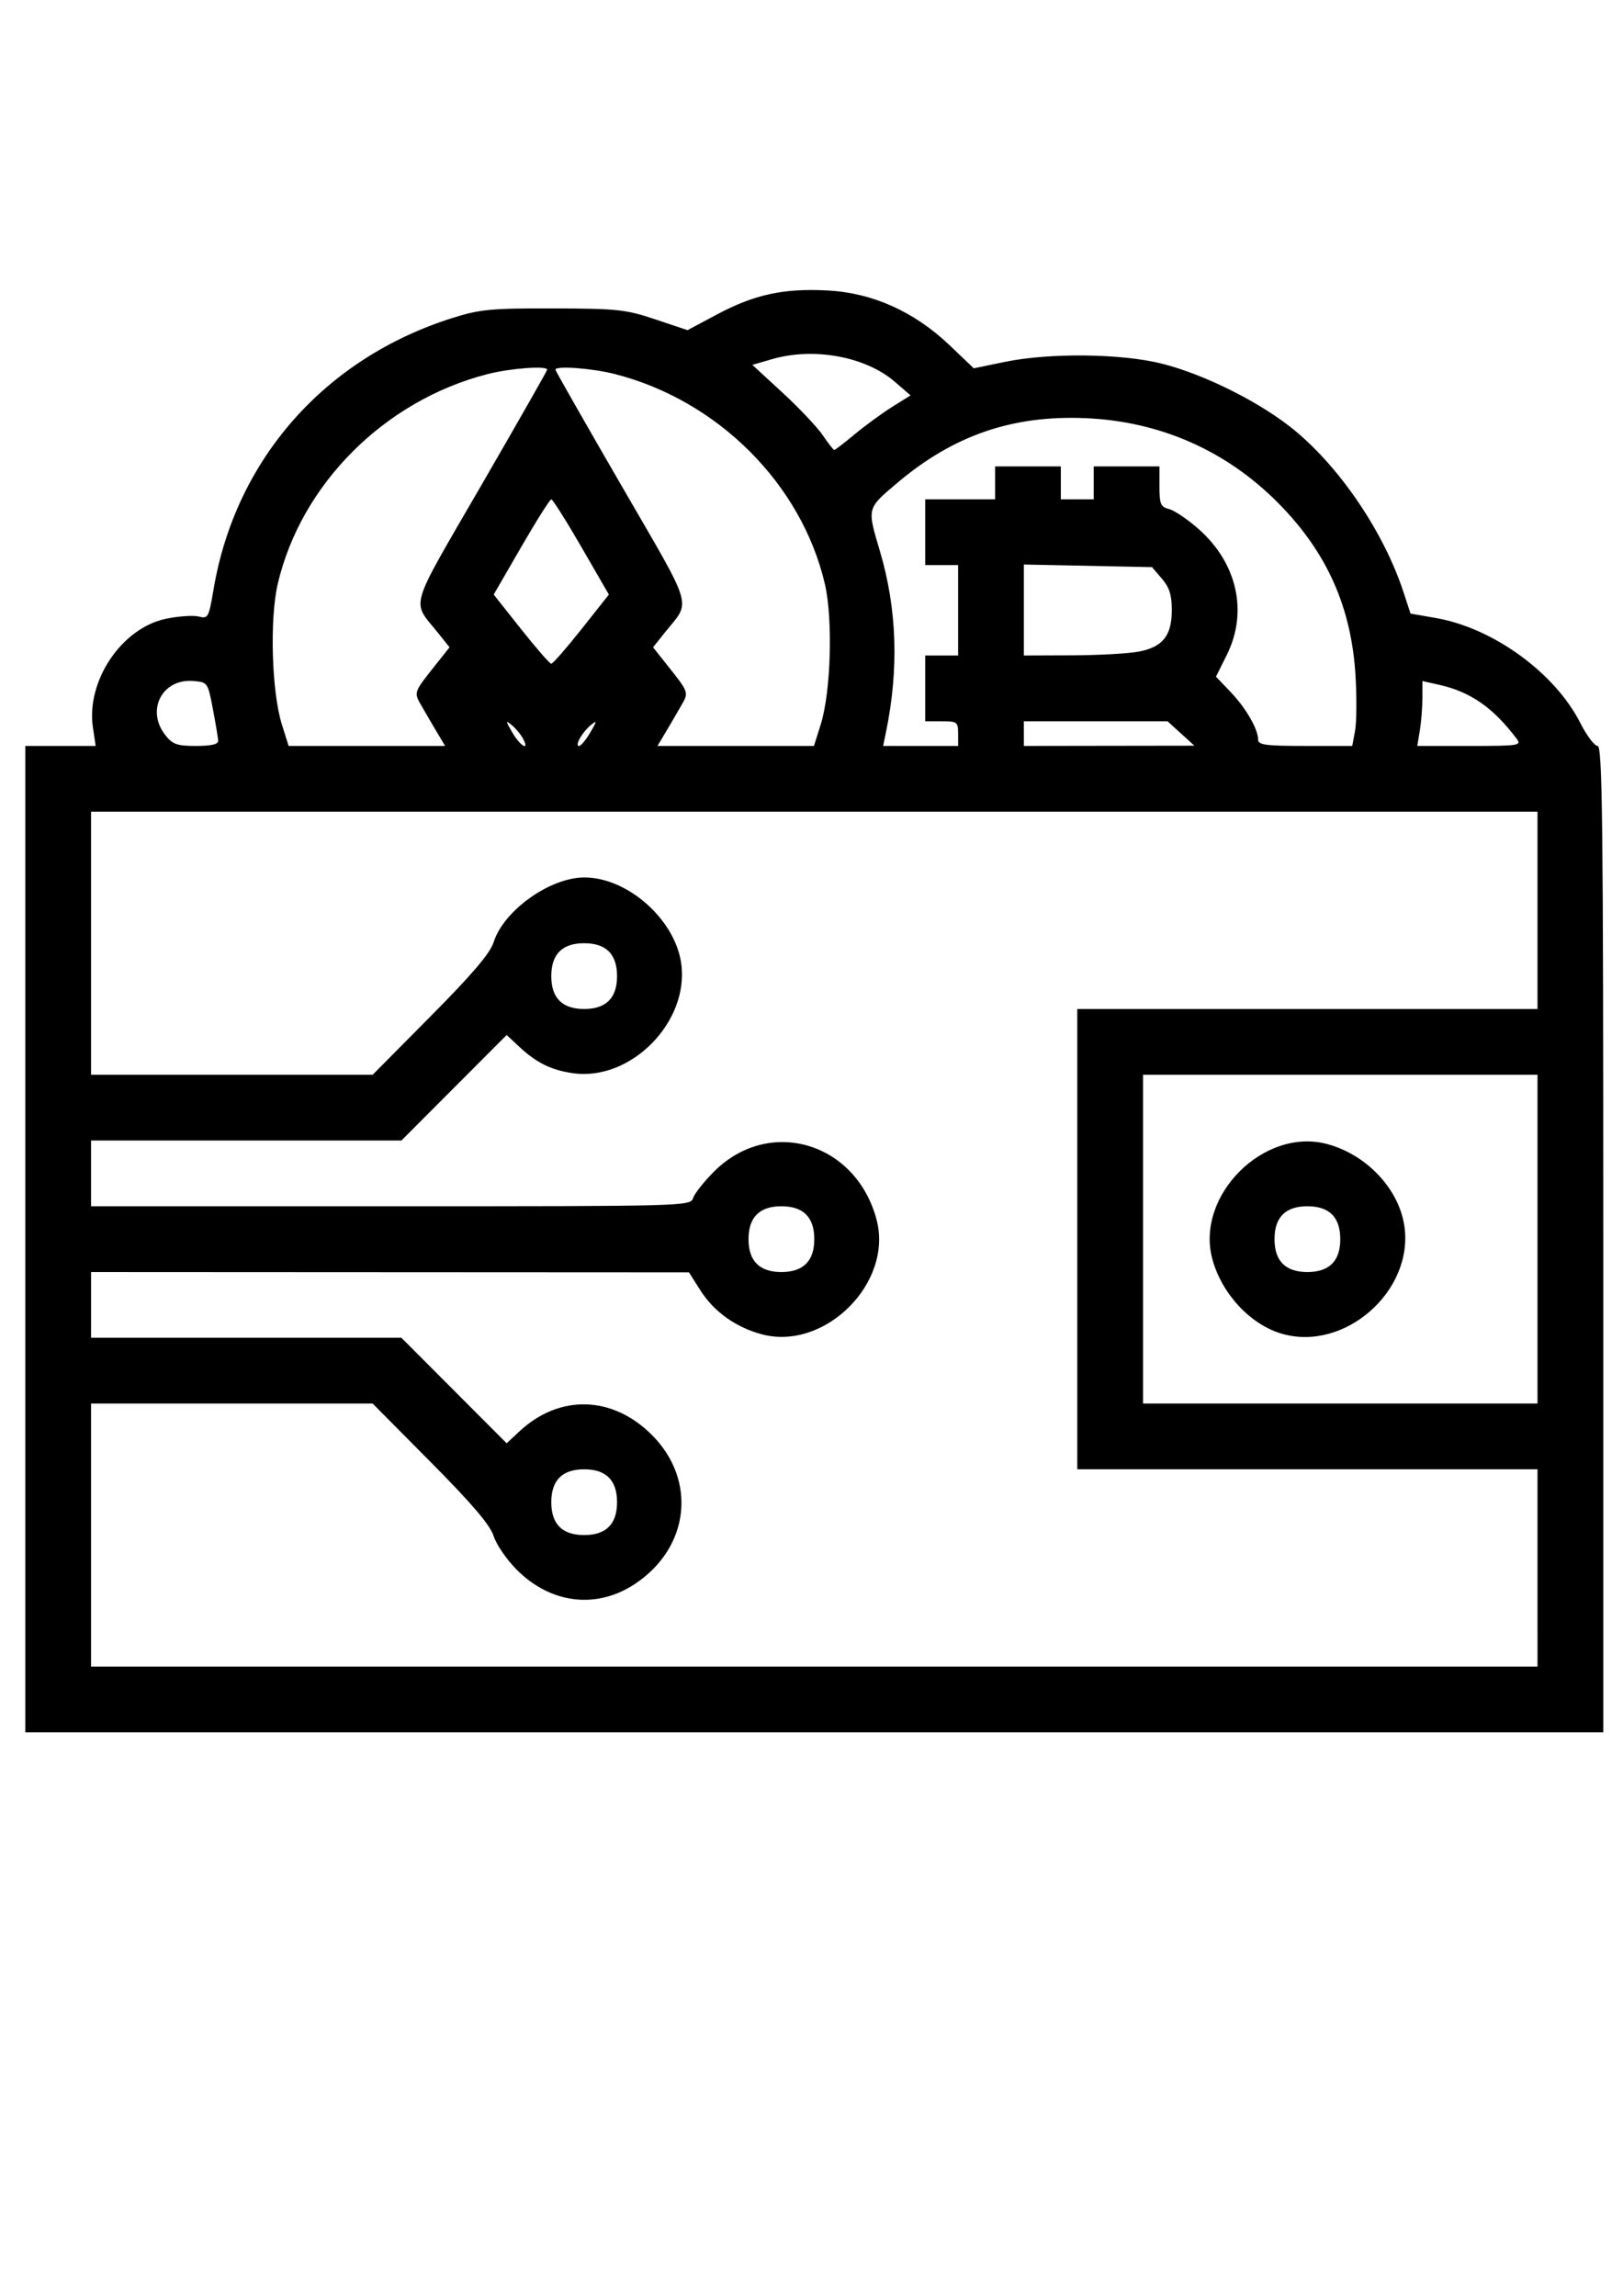 <?xml version="1.0" encoding="UTF-8" standalone="no"?>
<!-- Created with Inkscape (http://www.inkscape.org/) -->

<svg
   xmlns:dc="http://purl.org/dc/elements/1.1/"
   xmlns:cc="http://creativecommons.org/ns#"
   xmlns:rdf="http://www.w3.org/1999/02/22-rdf-syntax-ns#"
   xmlns:svg="http://www.w3.org/2000/svg"
   xmlns="http://www.w3.org/2000/svg"
   xmlns:sodipodi="http://sodipodi.sourceforge.net/DTD/sodipodi-0.dtd"
   xmlns:inkscape="http://www.inkscape.org/namespaces/inkscape"
   width="210mm"
   height="297mm"
   viewBox="0 0 210 297"
   version="1.1"
   id="svg8"
   inkscape:version="0.92.3 (2405546, 2018-03-11)"
   sodipodi:docname="icon.svg">
  <defs
     id="defs2" />
  <sodipodi:namedview
     id="base"
     pagecolor="#ffffff"
     bordercolor="#666666"
     borderopacity="1.0"
     inkscape:pageopacity="0.0"
     inkscape:pageshadow="2"
     inkscape:zoom="0.35"
     inkscape:cx="-108.57143"
     inkscape:cy="560"
     inkscape:document-units="mm"
     inkscape:current-layer="layer1"
     showgrid="false"
     inkscape:window-width="1366"
     inkscape:window-height="719"
     inkscape:window-x="0"
     inkscape:window-y="24"
     inkscape:window-maximized="1" />
  <g
     inkscape:label="Layer 1"
     inkscape:groupmode="layer"
     id="layer1">
    <path
       style="fill:#000000;stroke-width:0.532"
       d="M 3.275,160.303 V 96.5 h 4.552 4.552 l -0.355,-2.369 c -0.903,-6.023 3.708,-12.891 9.455,-14.084 1.619,-0.336 3.52,-0.466 4.224,-0.29 1.226,0.308 1.309,0.156 1.939,-3.564 2.841,-16.768 14.411,-29.879 30.948,-35.072 3.53,-1.108 4.969,-1.244 13.008,-1.222 8.306,0.022 9.376,0.137 13.2,1.418 l 4.161,1.394 3.815,-2.034 c 4.842,-2.582 8.607,-3.398 14.298,-3.099 5.83,0.306 11.228,2.73 15.809,7.099 l 3.115,2.971 4.017,-0.83 c 5.783,-1.194 15.086,-1.09 20.326,0.228 5.621,1.414 12.983,5.13 17.295,8.73 5.942,4.96 11.471,13.213 13.978,20.865 l 0.897,2.739 3.298,0.575 c 7.418,1.294 15.396,7.102 18.684,13.601 0.819,1.618 1.819,2.942 2.223,2.942 0.62,0 0.734,9.892 0.734,63.804 v 63.804 H 105.361 3.275 Z M 198.939,202.839 V 190.078 H 169.164 139.389 V 160.303 130.528 h 29.775 29.775 V 117.767 105.007 H 105.361 11.782 v 17.014 17.014 h 18.217 18.218 l 7.513,-7.577 c 5.393,-5.439 7.69,-8.139 8.142,-9.569 1.296,-4.101 7.288,-8.375 11.741,-8.375 5.569,0 11.666,5.376 12.515,11.033 1.135,7.567 -6.433,15.325 -13.944,14.295 -2.809,-0.385 -4.762,-1.339 -6.975,-3.406 l -1.651,-1.542 -6.809,6.824 -6.809,6.824 H 31.861 11.782 v 4.254 4.254 h 38.778 c 38.201,0 38.783,-0.016 39.113,-1.054 0.184,-0.58 1.406,-2.126 2.716,-3.436 7.133,-7.133 18.371,-3.81 21.03,6.218 2.165,8.165 -6.673,17.002 -14.837,14.837 -3.374,-0.895 -6.219,-2.934 -7.985,-5.725 l -1.452,-2.294 -38.681,-0.02 -38.681,-0.02 v 4.254 4.254 h 20.079 20.079 l 6.809,6.824 6.809,6.824 1.651,-1.542 c 5.162,-4.822 12.037,-4.64 17.13,0.453 5.874,5.874 4.882,14.602 -2.192,19.288 -4.958,3.284 -10.868,2.577 -15.272,-1.828 -1.305,-1.305 -2.657,-3.27 -3.003,-4.366 -0.452,-1.43 -2.749,-4.131 -8.142,-9.569 l -7.513,-7.577 H 29.999 11.782 v 17.014 17.014 h 93.579 93.579 z M 78.776,197.522 c 0.709,-0.709 1.063,-1.772 1.063,-3.19 0,-2.836 -1.418,-4.254 -4.254,-4.254 -2.836,0 -4.254,1.418 -4.254,4.254 0,1.418 0.354,2.481 1.063,3.19 0.709,0.709 1.772,1.063 3.19,1.063 1.418,0 2.481,-0.354 3.19,-1.063 z M 198.939,160.303 v -21.268 h -25.521 -25.521 v 21.268 21.268 h 25.521 25.521 z M 165.779,172.516 c -4.059,-1.216 -7.739,-5.21 -8.927,-9.687 -2.165,-8.165 6.673,-17.002 14.837,-14.837 5.109,1.355 9.297,5.779 10.017,10.584 1.268,8.456 -7.785,16.38 -15.928,13.94 z m 6.575,-9.023 c 0.709,-0.709 1.063,-1.772 1.063,-3.19 0,-1.418 -0.354,-2.481 -1.063,-3.19 -0.709,-0.709 -1.772,-1.063 -3.19,-1.063 -1.418,0 -2.481,0.354 -3.19,1.063 -0.709,0.709 -1.063,1.772 -1.063,3.19 0,1.418 0.354,2.481 1.063,3.19 0.709,0.709 1.772,1.063 3.19,1.063 1.418,0 2.481,-0.354 3.19,-1.063 z m -68.057,0 c 0.709,-0.709 1.063,-1.772 1.063,-3.19 0,-2.836 -1.418,-4.254 -4.254,-4.254 -2.836,0 -4.254,1.418 -4.254,4.254 0,1.418 0.354,2.481 1.063,3.19 0.709,0.709 1.772,1.063 3.19,1.063 1.418,0 2.481,-0.354 3.19,-1.063 z M 78.776,129.465 c 0.709,-0.709 1.063,-1.772 1.063,-3.19 0,-2.836 -1.418,-4.254 -4.254,-4.254 -2.836,0 -4.254,1.418 -4.254,4.254 0,1.418 0.354,2.481 1.063,3.19 0.709,0.709 1.772,1.063 3.19,1.063 1.418,0 2.481,-0.354 3.19,-1.063 z M 28.232,95.835 c -0.018,-0.366 -0.328,-2.22 -0.689,-4.121 -0.65,-3.423 -0.674,-3.458 -2.521,-3.615 -4.034,-0.343 -6.169,3.772 -3.631,6.999 0.949,1.206 1.503,1.401 3.988,1.401 1.972,0 2.875,-0.211 2.853,-0.665 z m 28.33,-1.063 c -0.568,-0.95 -1.466,-2.488 -1.995,-3.416 -1.06,-1.859 -1.134,-1.656 2.074,-5.696 l 1.525,-1.921 -1.525,-1.907 c -3.404,-4.255 -3.895,-2.588 5.601,-18.99 4.707,-8.13 8.559,-14.889 8.559,-15.02 0,-0.539 -4.776,-0.183 -7.731,0.576 -13.305,3.419 -24.1,14.209 -27.128,27.114 -1.066,4.545 -0.793,14 0.526,18.196 l 0.877,2.791 h 10.125 10.125 z m 11.096,0.754 c -0.287,-0.536 -0.938,-1.313 -1.447,-1.728 -0.819,-0.667 -0.809,-0.554 0.086,0.974 1.048,1.791 2.282,2.475 1.361,0.754 z m 8.71,-0.754 c 0.895,-1.529 0.904,-1.641 0.086,-0.974 -1.122,0.914 -2.137,2.702 -1.533,2.702 0.24,0 0.891,-0.778 1.447,-1.728 z m 29.829,-1.063 c 1.319,-4.196 1.592,-13.651 0.526,-18.196 C 103.695,62.607 92.9,51.817 79.595,48.398 76.64,47.639 71.864,47.283 71.864,47.822 c 0,0.131 3.851,6.89 8.559,15.02 9.496,16.402 9.005,14.734 5.601,18.99 l -1.525,1.907 1.525,1.921 c 3.208,4.039 3.134,3.837 2.074,5.696 -0.53,0.929 -1.428,2.466 -1.995,3.416 l -1.033,1.728 h 10.125 10.125 z m 17.773,1.196 c 0,-1.506 -0.118,-1.595 -2.127,-1.595 h -2.127 v -4.254 -4.254 h 2.127 2.127 v -5.849 -5.849 h -2.127 -2.127 v -4.254 -4.254 h 4.519 4.519 v -2.127 -2.127 h 4.254 4.254 v 2.127 2.127 h 2.127 2.127 v -2.127 -2.127 h 4.254 4.254 v 2.601 c 0,2.281 0.153,2.639 1.241,2.912 0.682,0.171 2.392,1.325 3.799,2.563 5.023,4.421 6.443,10.745 3.666,16.319 l -1.397,2.804 1.87,1.953 c 1.991,2.079 3.583,4.824 3.583,6.18 0,0.696 0.944,0.824 6.09,0.824 h 6.09 l 0.363,-1.936 c 0.2,-1.065 0.23,-4.235 0.068,-7.045 -0.517,-8.928 -3.686,-16.044 -9.982,-22.414 -6.733,-6.812 -15.307,-10.593 -24.96,-11.007 -9.425,-0.404 -17.052,2.211 -24.31,8.337 -4.006,3.381 -3.965,3.227 -2.308,8.81 2.235,7.526 2.494,15.269 0.789,23.528 l -0.357,1.728 h 4.852 4.852 z m 28.836,-0.016 -1.736,-1.58 h -9.296 -9.296 v 1.595 1.595 l 11.033,-0.016 11.033,-0.016 -1.736,-1.58 z m 43.435,0.68 c -3.035,-4.023 -5.968,-6.066 -10.015,-6.975 l -2.174,-0.488 -0.005,2.203 c -0.004,1.212 -0.154,3.1 -0.335,4.197 l -0.33,1.994 h 6.781 c 6.371,0 6.738,-0.056 6.079,-0.93 z M 75.238,81.391 78.783,76.917 75.221,70.757 c -1.959,-3.388 -3.709,-6.16 -3.889,-6.16 -0.18,0 -1.93,2.772 -3.889,6.16 l -3.562,6.16 3.546,4.474 c 1.95,2.461 3.708,4.474 3.906,4.474 0.198,0 1.956,-2.013 3.906,-4.474 z m 72.108,2.906 c 3.112,-0.6 4.273,-2.06 4.273,-5.374 0,-1.949 -0.31,-2.93 -1.282,-4.062 l -1.282,-1.492 -8.289,-0.17 -8.289,-0.17 v 5.886 5.886 l 6.247,-0.023 c 3.436,-0.012 7.315,-0.229 8.621,-0.481 z M 110.604,56.168 c 1.357,-1.127 3.534,-2.717 4.839,-3.534 l 2.373,-1.485 -2.038,-1.761 c -3.774,-3.263 -10.478,-4.497 -15.886,-2.926 l -2.544,0.739 3.903,3.597 c 2.147,1.978 4.488,4.455 5.203,5.505 0.715,1.05 1.386,1.91 1.492,1.912 0.106,0.002 1.302,-0.919 2.659,-2.046 z"
       id="path3778"
       inkscape:connector-curvature="0" />
  </g>
</svg>
